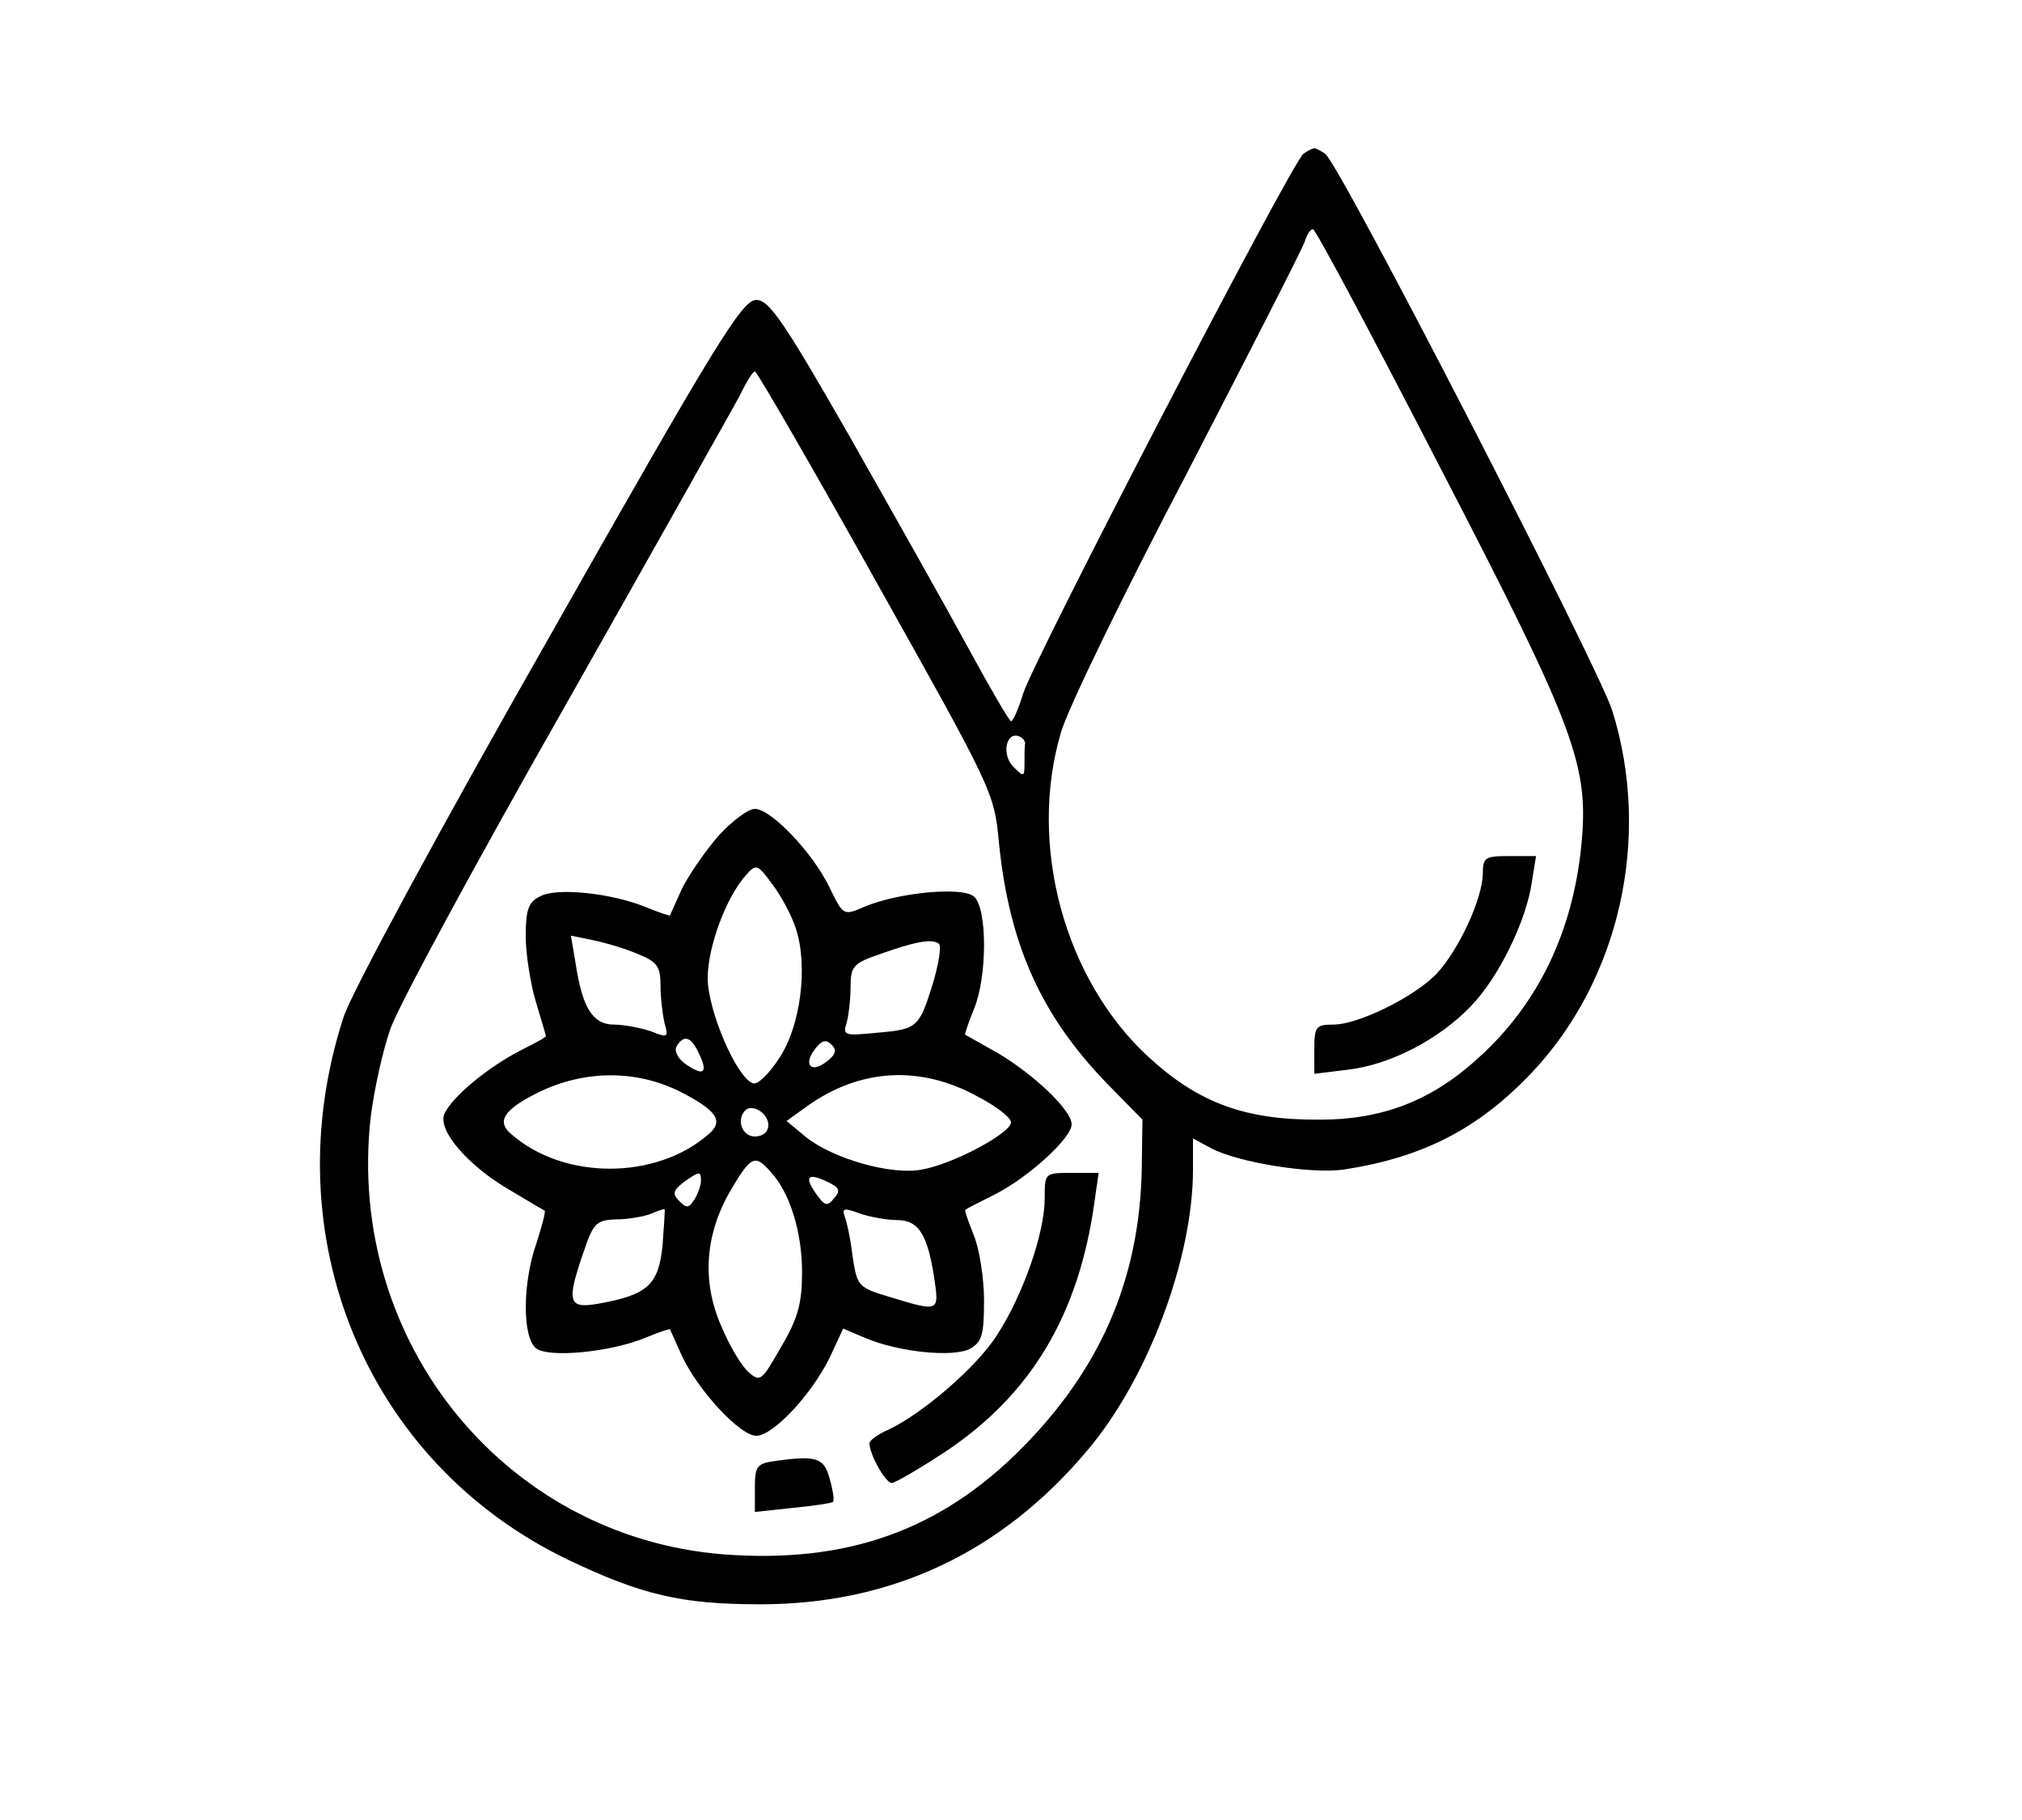 <?xml version="1.0" standalone="no"?>
<!DOCTYPE svg PUBLIC "-//W3C//DTD SVG 20010904//EN"
 "http://www.w3.org/TR/2001/REC-SVG-20010904/DTD/svg10.dtd">
<svg version="1.0" xmlns="http://www.w3.org/2000/svg"
 width="300pt" height="270pt" viewBox="0 0 300 270"
 preserveAspectRatio="xMidYMid meet">
<g transform="translate(0,270) scale(0.1,-0.1)"
fill="#000000" stroke="none">
<path d="M1934 2472 c-16 -10 -401 -752 -416 -801 -7 -23 -15 -41 -18 -41 -3
1 -31 49 -63 108 -32 59 -111 199 -175 312 -100 175 -121 205 -140 205 -21 0
-60 -64 -307 -500 -163 -286 -293 -527 -305 -563 -106 -325 33 -662 333 -806
109 -52 168 -66 285 -66 195 0 358 77 485 228 90 106 157 285 157 417 l0 46
28 -15 c41 -21 148 -38 196 -31 117 18 199 60 278 143 131 138 179 350 120
538 -20 64 -406 814 -426 826 -6 4 -13 8 -16 8 -3 0 -10 -4 -16 -8z m204 -468
c201 -388 220 -440 208 -560 -13 -127 -64 -233 -151 -312 -69 -64 -143 -93
-236 -93 -112 -1 -181 25 -255 93 -125 115 -179 315 -130 481 9 33 93 206 187
385 93 180 172 334 175 344 3 10 8 18 12 18 4 0 89 -160 190 -356z m-838 -167
c172 -307 175 -312 182 -386 15 -151 62 -257 161 -359 l52 -53 -1 -73 c-3
-156 -56 -286 -166 -402 -121 -128 -258 -181 -438 -171 -333 17 -578 312 -540
650 5 40 18 99 29 130 10 31 127 247 259 479 132 233 248 440 259 460 10 21
20 37 23 37 3 0 84 -140 180 -312z m221 -240 c-1 -4 -1 -17 -1 -29 0 -21 -1
-21 -16 -6 -18 17 -12 52 7 46 6 -2 10 -7 10 -11z"/>
<path d="M2200 1403 c-1 -37 -35 -111 -68 -147 -32 -34 -116 -76 -154 -76 -25
0 -28 -3 -28 -36 l0 -37 49 6 c63 7 136 45 183 94 41 42 83 127 91 186 l6 37
-40 0 c-36 0 -39 -2 -39 -27z"/>
<path d="M1066 1460 c-20 -23 -44 -58 -54 -78 -9 -20 -17 -38 -18 -40 0 -1
-16 4 -35 12 -51 21 -134 30 -158 16 -17 -8 -21 -20 -21 -59 0 -26 7 -70 15
-97 8 -27 15 -50 15 -51 0 -2 -17 -11 -39 -22 -46 -24 -98 -66 -111 -92 -13
-24 34 -79 99 -116 25 -15 47 -28 49 -29 2 -1 -4 -23 -12 -48 -21 -60 -21
-139 -1 -156 18 -15 112 -6 164 16 19 8 35 13 35 12 1 -2 9 -20 18 -40 24 -51
86 -118 110 -118 25 0 82 61 109 116 l20 43 33 -14 c50 -21 130 -29 155 -16
18 10 21 21 21 72 0 33 -7 76 -15 96 -8 20 -14 37 -13 38 2 2 22 12 44 23 51
26 114 84 114 104 0 21 -56 74 -110 106 -25 14 -46 26 -48 27 -1 1 5 18 13 38
20 48 20 150 0 167 -17 15 -112 6 -162 -15 -32 -14 -32 -13 -52 28 -25 52 -87
117 -111 117 -10 0 -34 -18 -54 -40z m115 -138 c18 -56 7 -144 -25 -192 -15
-23 -32 -40 -39 -37 -24 8 -67 108 -67 156 0 47 28 121 57 153 15 17 17 16 39
-14 13 -17 29 -47 35 -66z m-233 -38 c27 -11 32 -18 32 -46 0 -18 3 -43 6 -56
6 -21 5 -22 -20 -12 -15 5 -40 10 -55 10 -31 0 -47 24 -57 91 l-7 41 34 -7
c19 -4 49 -13 67 -21z m437 -40 c-21 -68 -23 -71 -83 -76 -49 -5 -52 -4 -46
14 3 11 6 35 6 54 0 30 4 35 42 48 53 19 79 24 89 16 4 -3 0 -28 -8 -56z
m-347 -109 c13 -28 5 -32 -23 -12 -10 8 -15 19 -11 25 11 18 22 14 34 -13z
m187 -11 c-23 -17 -34 -2 -14 22 9 11 15 12 23 4 8 -8 6 -15 -9 -26z m-215
-44 c53 -27 64 -43 42 -62 -78 -69 -216 -69 -294 0 -21 18 -11 35 36 59 70 36
149 37 216 3z m441 -7 c27 -14 49 -31 49 -38 0 -16 -86 -62 -132 -70 -45 -9
-132 16 -172 48 l-29 24 32 23 c78 55 167 60 252 13z m-311 -42 c0 -10 -8 -17
-20 -17 -19 0 -28 25 -14 39 11 10 34 -5 34 -22z m3 -69 c29 -31 47 -90 47
-149 0 -46 -6 -69 -31 -111 -29 -51 -31 -53 -49 -37 -10 9 -28 39 -40 68 -29
66 -24 136 14 201 30 51 36 54 59 28z m-103 -14 c0 -7 -5 -20 -10 -28 -8 -12
-11 -13 -22 -2 -11 11 -9 16 6 28 24 17 26 17 26 2z m198 -25 c-10 -13 -14
-12 -25 3 -20 27 -16 35 12 22 20 -9 23 -14 13 -25z m-255 -71 c-6 -58 -22
-73 -95 -86 -45 -8 -48 2 -22 77 14 42 19 47 47 48 18 0 41 4 52 8 11 5 21 8
21 7 1 0 -1 -25 -3 -54z m348 38 c33 0 46 -23 56 -92 6 -43 5 -44 -64 -23 -50
15 -51 16 -58 61 -3 26 -9 53 -12 60 -4 12 0 12 22 4 14 -5 40 -10 56 -10z"/>
<path d="M1550 922 c0 -51 -32 -143 -71 -203 -30 -47 -110 -116 -161 -140 -16
-7 -28 -16 -28 -20 0 -17 24 -59 33 -59 5 0 41 21 79 46 128 85 199 204 222
372 l6 42 -40 0 c-40 0 -40 0 -40 -38z"/>
<path d="M1153 533 c-30 -4 -33 -7 -33 -40 l0 -36 56 6 c31 3 58 7 60 9 2 2 0
17 -5 34 -8 31 -19 35 -78 27z"/>
</g>
</svg>
